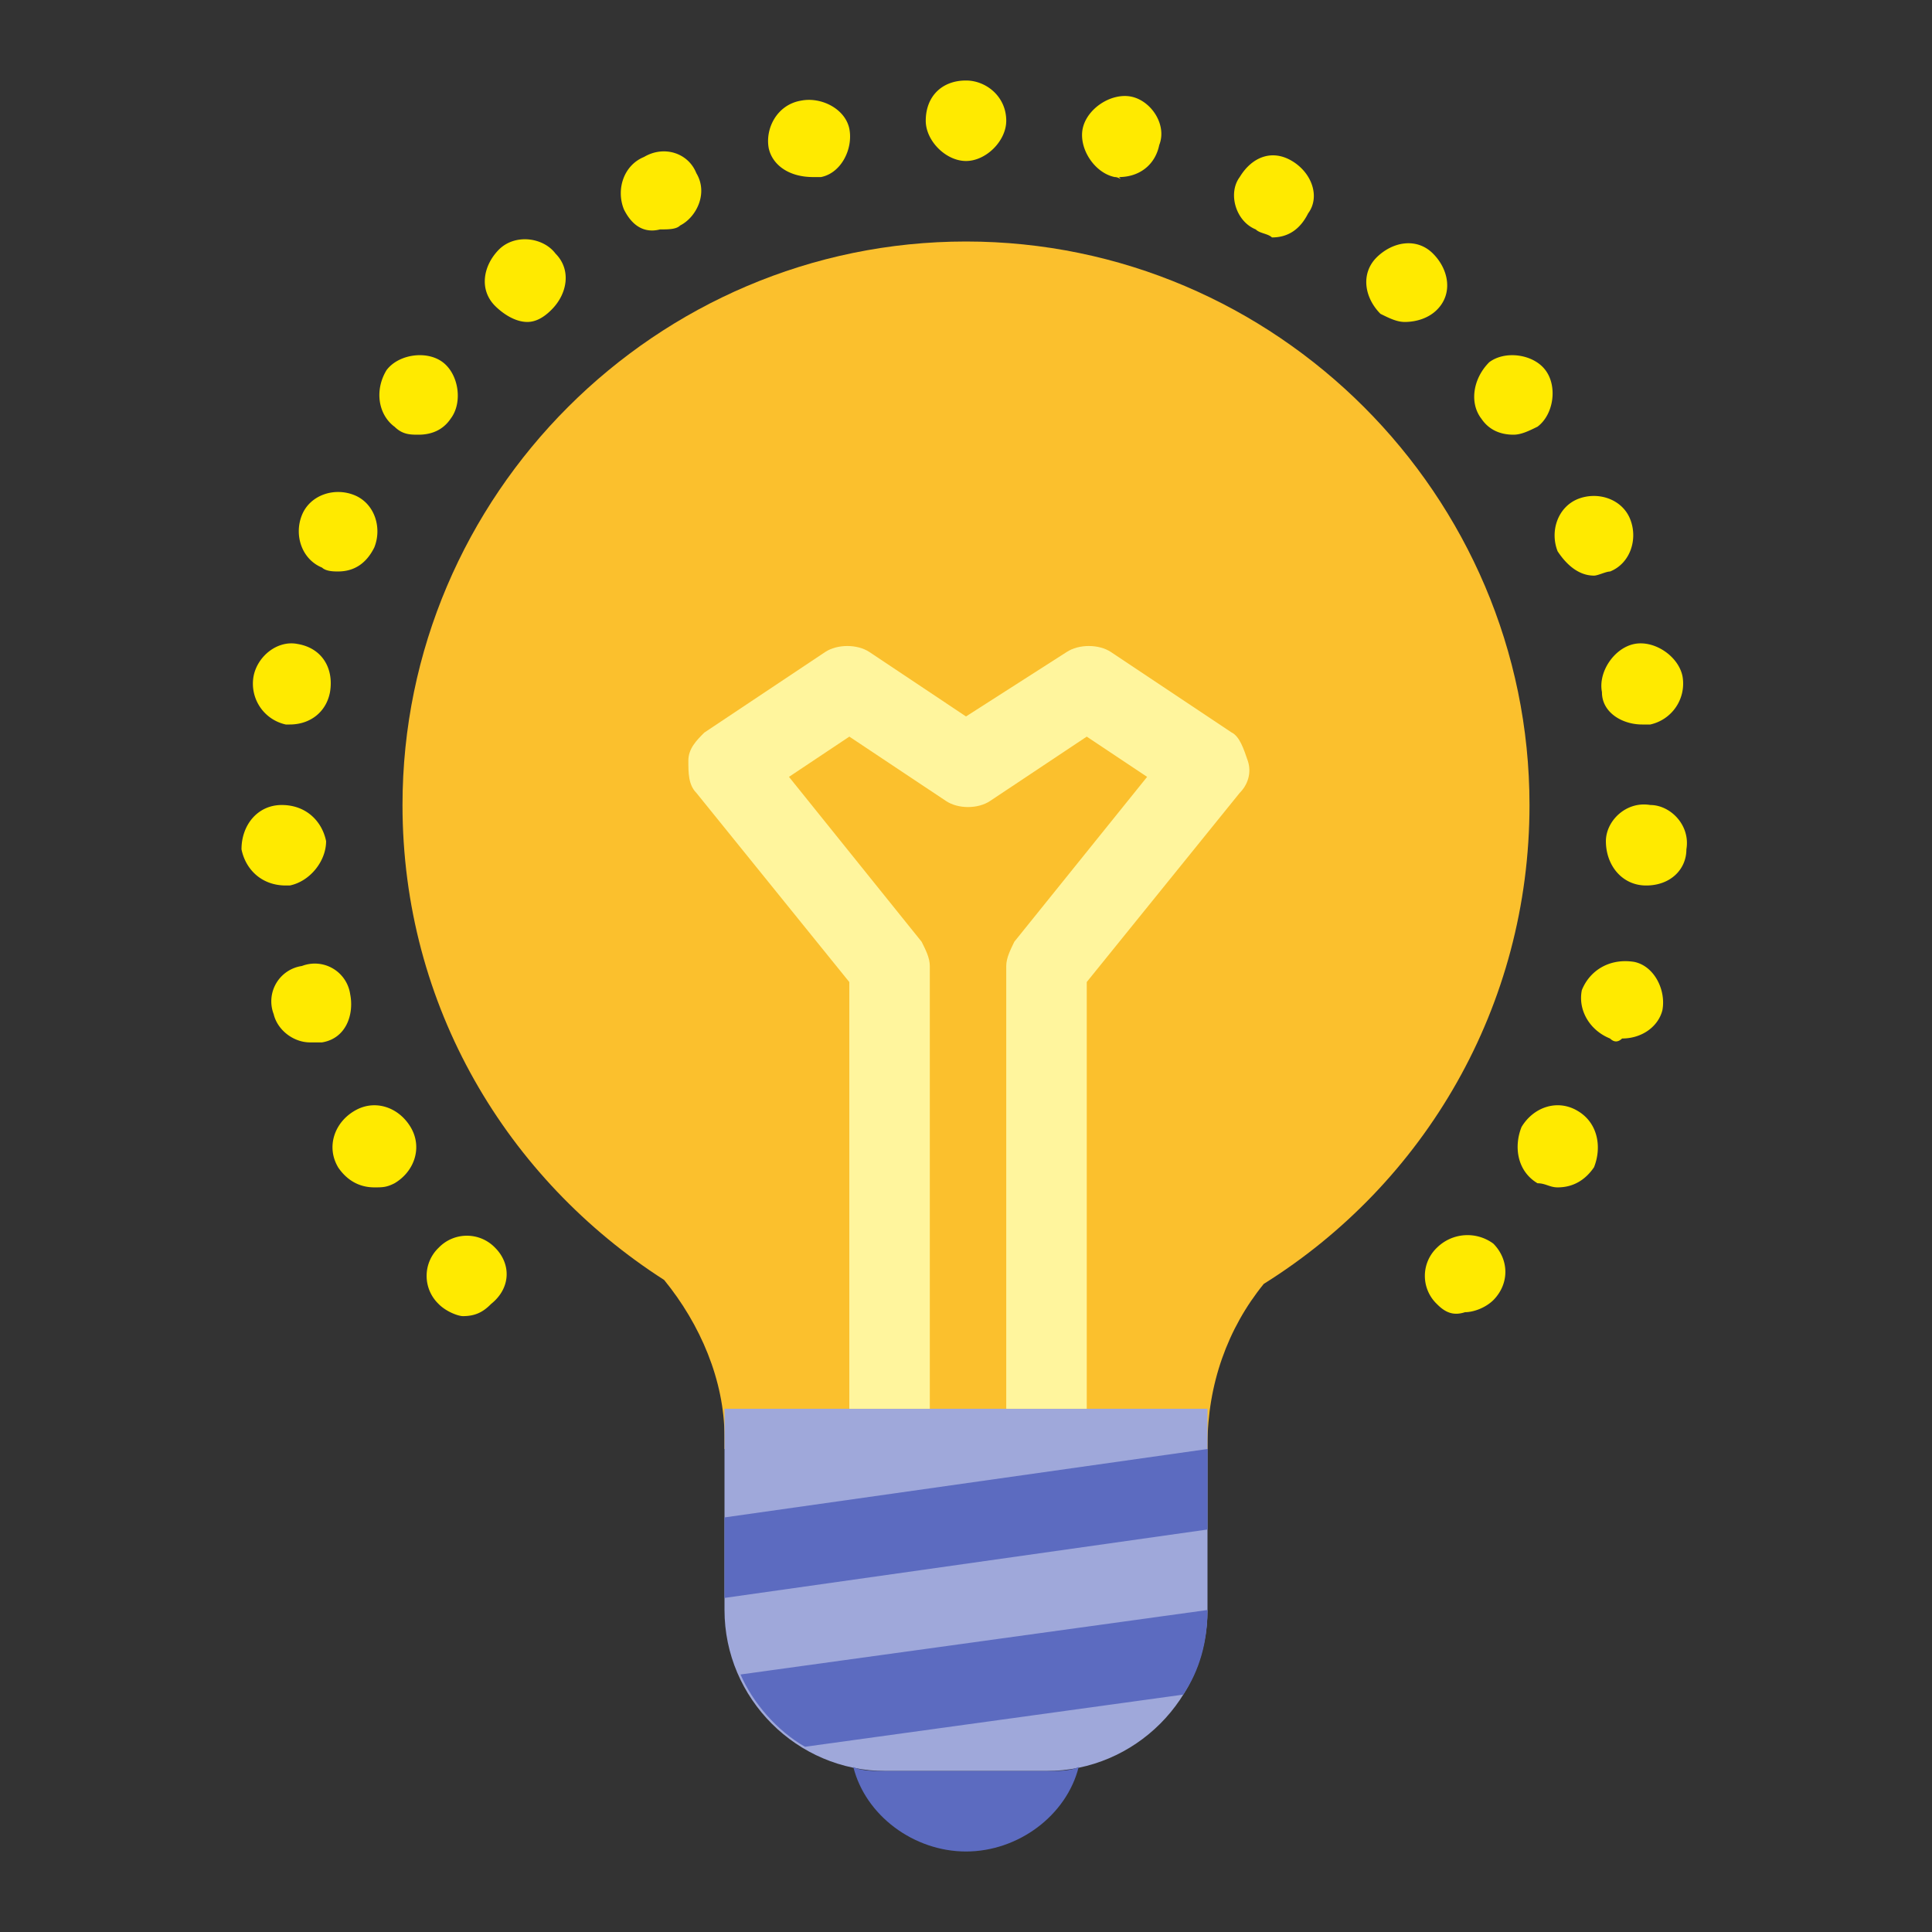 <svg xmlns="http://www.w3.org/2000/svg" width="48" height="48"><rect width="100%" height="100%" fill="#333333" stroke="none"/><path d="M38 20c0-7.7-6.3-14-14-14s-14 6.3-14 14c0 5 2.602 9.3 6.5 11.8.898 1.098 1.5 2.5 1.5 3.9v.3h12v-.102c0-1.5.5-2.898 1.398-4C35.398 29.398 38 25 38 20zm0 0" fill="#fbc02d"/><path d="M26 44h-4c-2.2 0-4-1.8-4-4v-5h12v5c0 2.2-1.8 4-4 4" fill="#9fa8da"/><path d="M26.8 43.898C26.5 45.102 25.3 46 24 46c-1.3 0-2.5-.898-2.8-2.102.198.102.5.102.8.102h4c.3 0 .602 0 .8-.102zM30 40l-11.602 1.602C18.7 42.3 19.301 43 20 43.398l9.398-1.296C29.801 41.5 30 40.8 30 40m-12-2.3v2L30 38v-2zm0 0" fill="#5c6bc0"/><path d="M30.602 18.2l-3-2c-.301-.2-.801-.2-1.102 0L24 17.8l-2.398-1.6c-.301-.2-.801-.2-1.102 0l-3 2c-.2.198-.398.402-.398.698 0 .301 0 .602.199.801l3.8 4.7V35h2V24c0-.2-.101-.398-.203-.602l-3.296-4.097 1.5-1 2.398 1.597c.3.204.8.204 1.102 0L27 18.301l1.5 1-3.3 4.097c-.098.204-.2.403-.2.602v11h2V24.398l3.8-4.699c.2-.199.302-.5.2-.8-.102-.297-.2-.598-.398-.7zm0 0" fill="#fff59d"/><path d="M10.898 32.398a.967.967 0 0 1 0-1.398.972.972 0 0 1 1.403 0c.398.398.398 1-.102 1.398-.199.204-.398.301-.699.301-.102 0-.398-.097-.602-.3zm24.801 0a.967.967 0 0 1 0-1.398 1.08 1.08 0 0 1 1.403-.102c.398.403.398 1 0 1.403-.204.199-.5.3-.704.3-.296.098-.5 0-.699-.203zM8.4 29c-.297-.5-.098-1.102.402-1.398.5-.301 1.097-.102 1.398.398.301.5.102 1.102-.398 1.398-.2.102-.301.102-.5.102-.403 0-.7-.2-.903-.5zm29.8.398c-.5-.296-.597-.898-.398-1.398.3-.5.898-.7 1.398-.398.5.296.602.898.403 1.398-.204.3-.5.5-.903.5-.199 0-.3-.102-.5-.102zM6.801 25.2A.887.887 0 0 1 7.5 24a.888.888 0 0 1 1.2.7c.1.5-.098 1.1-.7 1.198h-.3c-.4 0-.802-.296-.9-.699zM40 25.801c-.5-.2-.8-.7-.7-1.2.2-.5.7-.8 1.302-.703.5.102.796.704.699 1.204-.102.398-.5.699-1 .699-.102.097-.2.097-.301 0zM6 21.1s0-.101 0 0c0-.101 0-.101 0 0C6 20.5 6.398 20 7 20s1 .398 1.102.898c0 .5-.403 1-.903 1.102h-.097c-.602 0-1-.398-1.102-.898zM40.898 22c-.597 0-1-.5-1-1.102 0-.5.5-1 1.102-.898.5 0 1 .5.898 1.102 0 .5-.398.898-1 .898zm-1.097-4.8c-.102-.5.3-1.098.8-1.2.5-.102 1.098.3 1.2.8A1.04 1.04 0 0 1 41 18h-.2c-.5 0-1-.3-1-.8zM7.1 18a1.038 1.038 0 0 1-.8-1.2c.097-.5.597-.902 1.097-.8.602.102.903.602.801 1.2-.097.5-.5.8-1 .8h-.097zM38.7 13.7c-.199-.5 0-1.098.5-1.302.5-.199 1.102 0 1.301.5.2.5 0 1.102-.5 1.301-.102 0-.3.102-.398.102-.403 0-.704-.301-.903-.602zM8 14.101c-.5-.204-.7-.801-.5-1.301.2-.5.8-.7 1.3-.5.5.199.7.8.5 1.3-.198.399-.5.598-.902.598-.097 0-.296 0-.398-.097zm28.8-3.704c-.3-.398-.198-1 .2-1.398.398-.3 1.102-.2 1.398.2.301.402.204 1.1-.199 1.402-.199.097-.398.199-.597.199-.301 0-.602-.102-.801-.403zm-27 .204c-.402-.301-.5-.903-.198-1.403.296-.398 1-.5 1.398-.199.398.3.5 1 .2 1.398-.2.301-.5.403-.802.403-.199 0-.398 0-.597-.2zM34.3 7.8c-.402-.403-.5-1-.1-1.403.402-.398 1-.5 1.402-.097.398.398.5 1 .097 1.398-.199.2-.5.301-.8.301-.2 0-.399-.102-.598-.2zm-22-.2c-.402-.402-.3-1 .098-1.402.403-.398 1.102-.3 1.403.102.398.398.3 1-.102 1.398-.199.2-.398.301-.597.301-.301 0-.602-.2-.801-.398zM31.2 5.7c-.5-.199-.7-.898-.4-1.3.302-.5.802-.7 1.302-.399.5.3.699.898.398 1.3-.2.4-.5.598-.898.598-.102-.097-.301-.097-.403-.199zm-15.7-.5c-.2-.5 0-1.097.5-1.3.5-.297 1.102-.098 1.3.402.302.5 0 1.097-.402 1.3-.097.098-.296.098-.5.098-.398.102-.699-.097-.898-.5zm12.2-.8c-.5-.098-.9-.7-.802-1.2.102-.5.704-.898 1.204-.8.5.101.898.703.699 1.203-.102.5-.5.796-1 .796.097.102 0 0-.102 0zm-8.598-.7c-.102-.5.199-1.097.796-1.199.5-.102 1.102.2 1.204.7.097.5-.204 1.1-.704 1.198H20.2c-.597 0-1-.296-1.097-.699zM23 3c0-.602.398-1 1-1 .5 0 1 .398 1 1 0 .5-.5 1-1 1s-1-.5-1-1zm0 0" fill="#ffea00"/></svg>